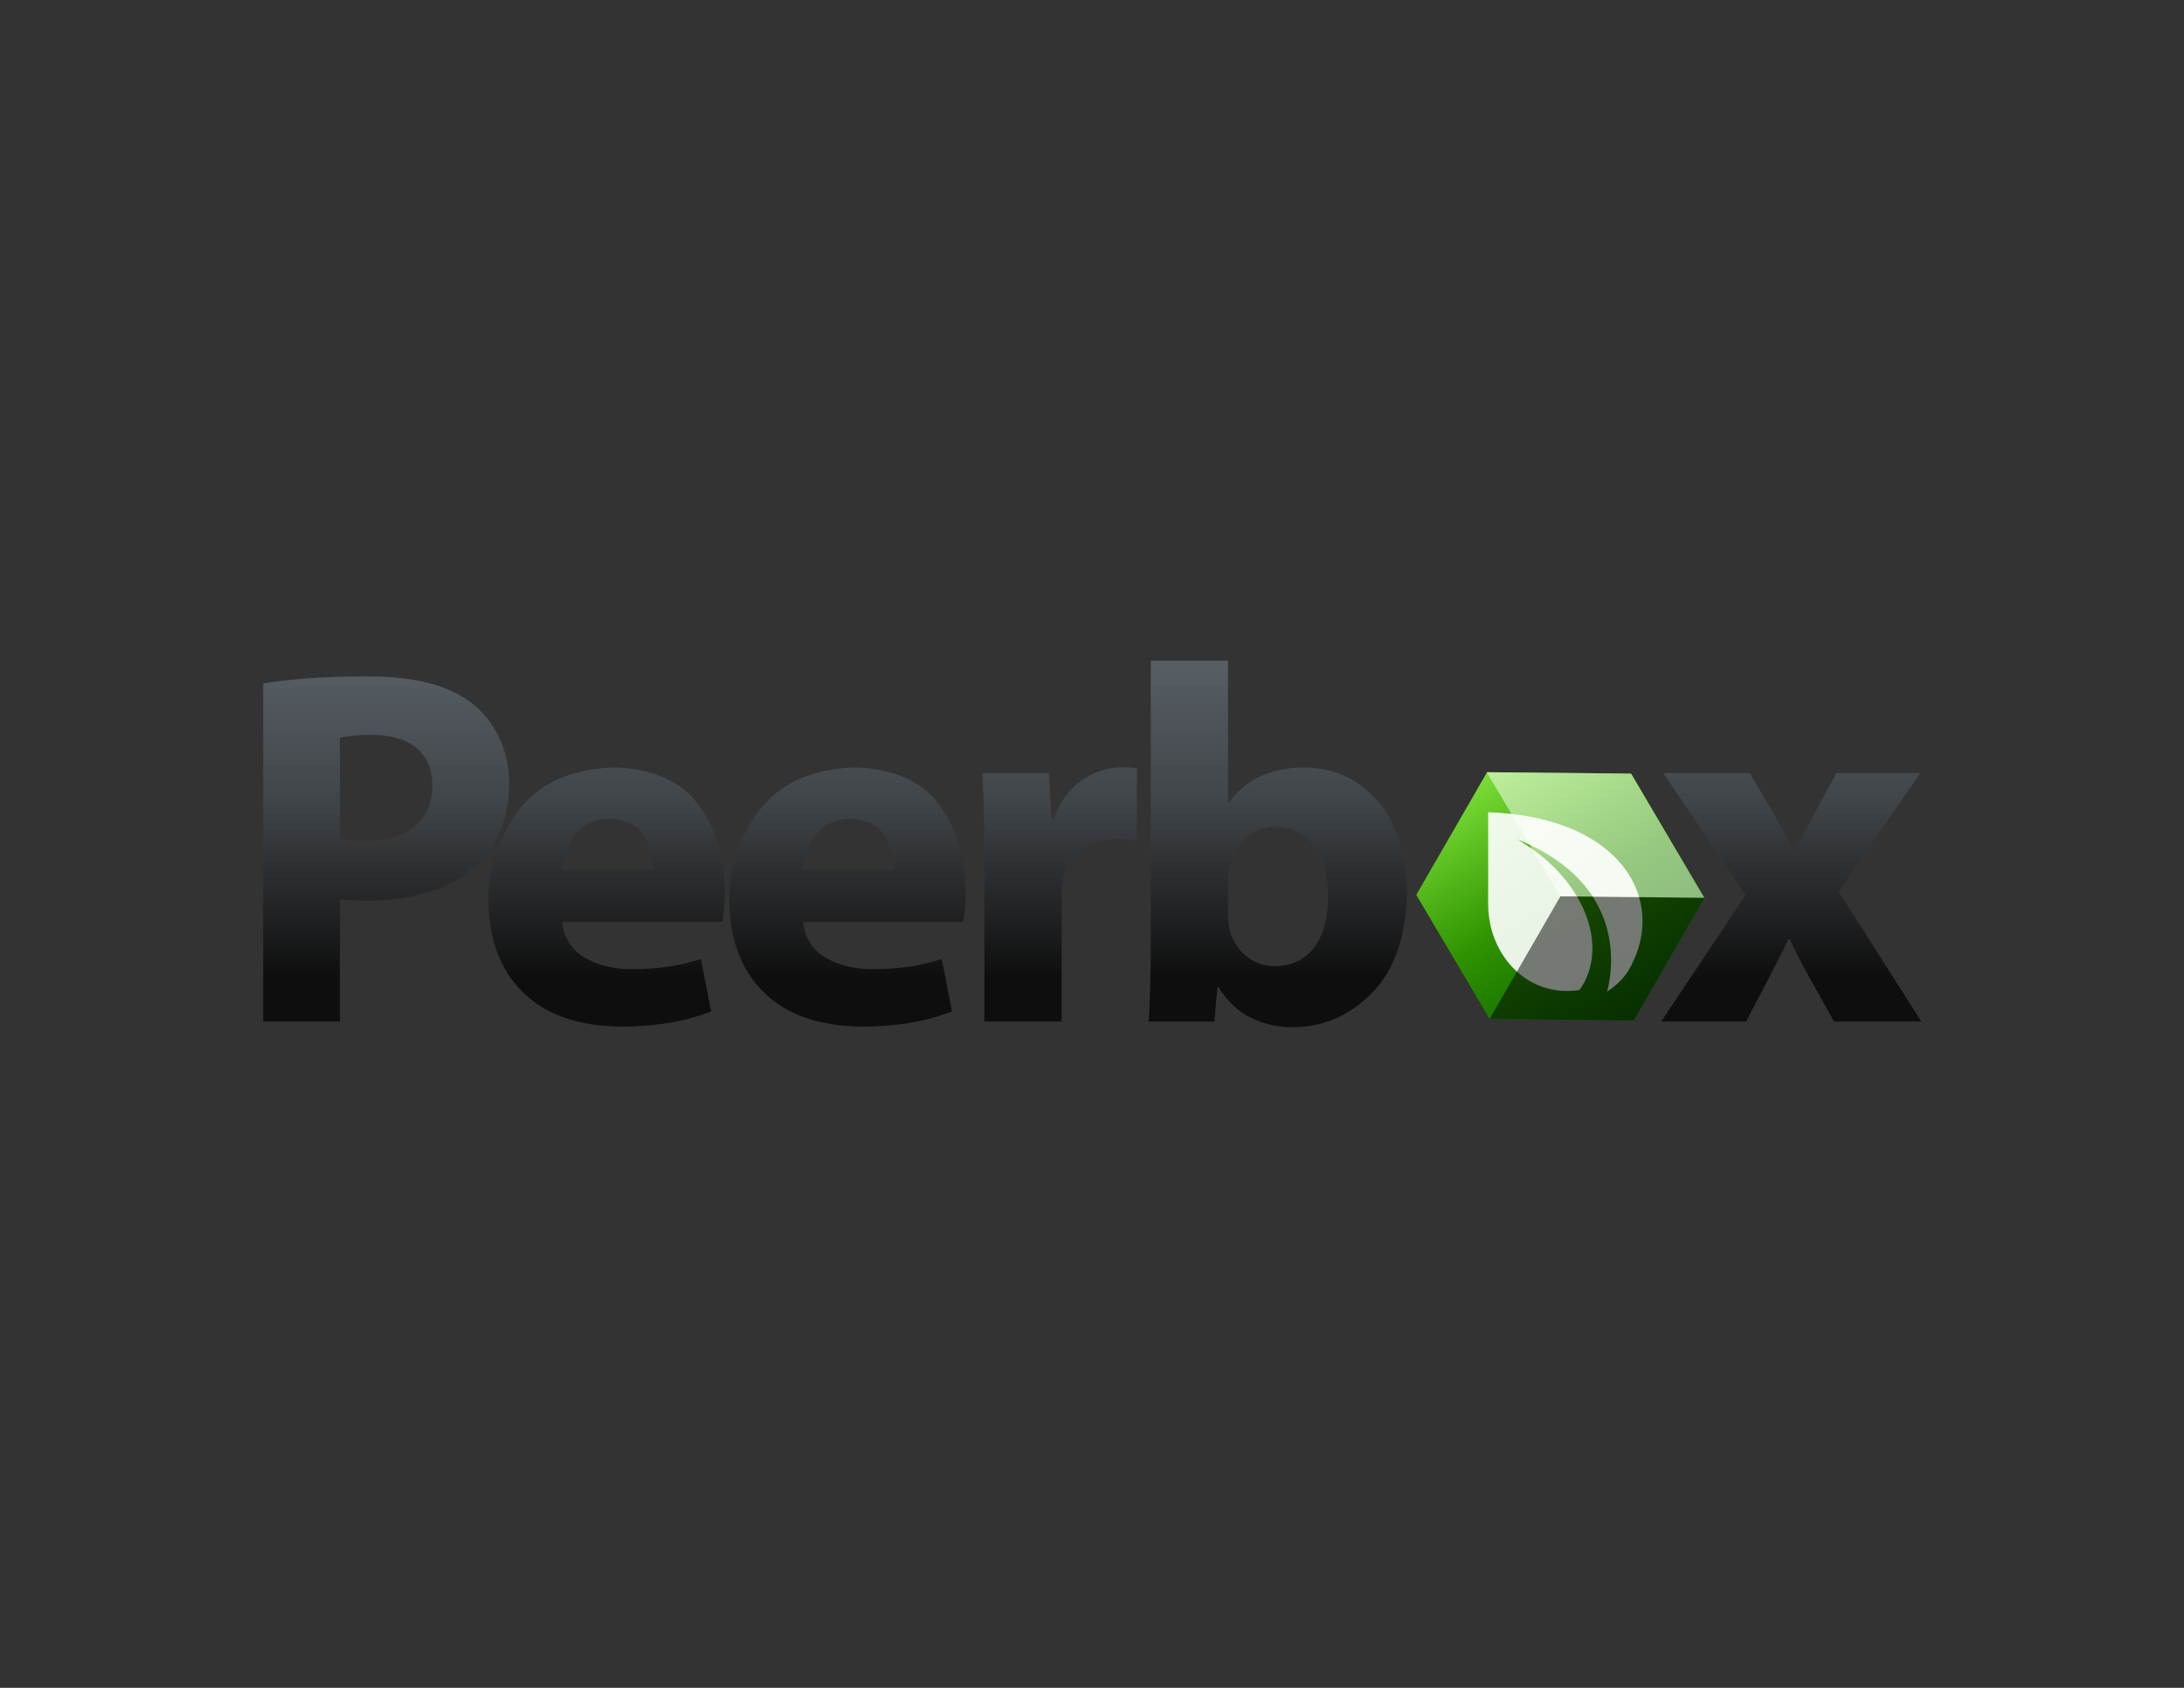 <?xml version="1.0" encoding="UTF-8" standalone="no"?>
<!-- Created with Inkscape (http://www.inkscape.org/) -->

<svg
   xmlns:dc="http://purl.org/dc/elements/1.1/"
   xmlns:cc="http://creativecommons.org/ns#"
   xmlns:rdf="http://www.w3.org/1999/02/22-rdf-syntax-ns#"
   xmlns:svg="http://www.w3.org/2000/svg"
   xmlns="http://www.w3.org/2000/svg"
   xmlns:xlink="http://www.w3.org/1999/xlink"
   xmlns:sodipodi="http://sodipodi.sourceforge.net/DTD/sodipodi-0.dtd"
   xmlns:inkscape="http://www.inkscape.org/namespaces/inkscape"
   width="990"
   height="765"
   id="svg3831"
   version="1.1"
   inkscape:version="0.48.4 r9939"
   sodipodi:docname="Light-Text.svg">
  <rect width="100%" height="100%" fill="#333333" stroke="none"/>
  <defs
     id="defs3833">
    <linearGradient
       inkscape:collect="always"
       xlink:href="#linearGradient5411"
       id="linearGradient3693"
       gradientUnits="userSpaceOnUse"
       gradientTransform="matrix(1.656,0.956,-0.956,1.656,690.78,-759.534)"
       x1="404.142"
       y1="169.081"
       x2="372.281"
       y2="151.117" />
    <linearGradient
       id="linearGradient5411">
      <stop
         style="stop-color:#0b5d00;stop-opacity:1;"
         offset="0"
         id="stop5413" />
      <stop
         id="stop5419"
         offset="0.5"
         style="stop-color:#2e9300;stop-opacity:1;" />
      <stop
         style="stop-color:#7add36;stop-opacity:1;"
         offset="1"
         id="stop5415" />
    </linearGradient>
    <linearGradient
       inkscape:collect="always"
       xlink:href="#linearGradient5782"
       id="linearGradient3679"
       gradientUnits="userSpaceOnUse"
       gradientTransform="matrix(0.927,0,0,0.927,757.543,-227.526)"
       x1="456.655"
       y1="168.643"
       x2="456.655"
       y2="141.642" />
    <linearGradient
       id="linearGradient5782">
      <stop
         style="stop-color:#0e0e0e;stop-opacity:1;"
         offset="0"
         id="stop5784" />
      <stop
         id="stop5790"
         offset="0.5"
         style="stop-color:#41464a;stop-opacity:1;" />
      <stop
         style="stop-color:#5e666d;stop-opacity:1;"
         offset="1"
         id="stop5786" />
    </linearGradient>
    <linearGradient
       inkscape:collect="always"
       xlink:href="#linearGradient5782"
       id="linearGradient3681"
       gradientUnits="userSpaceOnUse"
       gradientTransform="matrix(0.927,0,0,0.927,755.776,-227.526)"
       x1="456.655"
       y1="168.643"
       x2="456.655"
       y2="141.642" />
    <linearGradient
       id="linearGradient3762">
      <stop
         style="stop-color:#0e0e0e;stop-opacity:1;"
         offset="0"
         id="stop3764" />
      <stop
         id="stop3766"
         offset="0.5"
         style="stop-color:#41464a;stop-opacity:1;" />
      <stop
         style="stop-color:#5e666d;stop-opacity:1;"
         offset="1"
         id="stop3768" />
    </linearGradient>
    <linearGradient
       inkscape:collect="always"
       xlink:href="#linearGradient5782"
       id="linearGradient3683"
       gradientUnits="userSpaceOnUse"
       gradientTransform="matrix(0.927,0,0,0.927,755.776,-227.526)"
       x1="456.655"
       y1="168.643"
       x2="456.655"
       y2="141.642" />
    <linearGradient
       id="linearGradient3771">
      <stop
         style="stop-color:#0e0e0e;stop-opacity:1;"
         offset="0"
         id="stop3773" />
      <stop
         id="stop3775"
         offset="0.5"
         style="stop-color:#41464a;stop-opacity:1;" />
      <stop
         style="stop-color:#5e666d;stop-opacity:1;"
         offset="1"
         id="stop3777" />
    </linearGradient>
    <linearGradient
       inkscape:collect="always"
       xlink:href="#linearGradient5782"
       id="linearGradient3685"
       gradientUnits="userSpaceOnUse"
       gradientTransform="matrix(0.927,0,0,0.927,755.776,-227.526)"
       x1="456.655"
       y1="168.643"
       x2="456.655"
       y2="141.642" />
    <linearGradient
       id="linearGradient3780">
      <stop
         style="stop-color:#0e0e0e;stop-opacity:1;"
         offset="0"
         id="stop3782" />
      <stop
         id="stop3784"
         offset="0.5"
         style="stop-color:#41464a;stop-opacity:1;" />
      <stop
         style="stop-color:#5e666d;stop-opacity:1;"
         offset="1"
         id="stop3786" />
    </linearGradient>
    <linearGradient
       inkscape:collect="always"
       xlink:href="#linearGradient5782"
       id="linearGradient3687"
       gradientUnits="userSpaceOnUse"
       gradientTransform="matrix(0.927,0,0,0.927,755.776,-227.526)"
       x1="456.655"
       y1="168.643"
       x2="456.655"
       y2="141.642" />
    <linearGradient
       id="linearGradient3789">
      <stop
         style="stop-color:#0e0e0e;stop-opacity:1;"
         offset="0"
         id="stop3791" />
      <stop
         id="stop3793"
         offset="0.5"
         style="stop-color:#41464a;stop-opacity:1;" />
      <stop
         style="stop-color:#5e666d;stop-opacity:1;"
         offset="1"
         id="stop3795" />
    </linearGradient>
    <linearGradient
       inkscape:collect="always"
       xlink:href="#linearGradient5782"
       id="linearGradient3689"
       gradientUnits="userSpaceOnUse"
       gradientTransform="matrix(0.927,0,0,0.927,755.611,-227.526)"
       x1="456.655"
       y1="168.643"
       x2="456.655"
       y2="141.642" />
    <linearGradient
       id="linearGradient3798">
      <stop
         style="stop-color:#0e0e0e;stop-opacity:1;"
         offset="0"
         id="stop3800" />
      <stop
         id="stop3802"
         offset="0.5"
         style="stop-color:#41464a;stop-opacity:1;" />
      <stop
         style="stop-color:#5e666d;stop-opacity:1;"
         offset="1"
         id="stop3804" />
    </linearGradient>
    <linearGradient
       inkscape:collect="always"
       xlink:href="#linearGradient5411"
       id="linearGradient3691"
       gradientUnits="userSpaceOnUse"
       gradientTransform="matrix(0.472,0.273,-0.273,0.472,1087.049,-258.256)"
       x1="404.142"
       y1="169.081"
       x2="372.281"
       y2="151.117" />
    <linearGradient
       id="linearGradient3807">
      <stop
         style="stop-color:#0b5d00;stop-opacity:1;"
         offset="0"
         id="stop3809" />
      <stop
         id="stop3811"
         offset="0.5"
         style="stop-color:#2e9300;stop-opacity:1;" />
      <stop
         style="stop-color:#7add36;stop-opacity:1;"
         offset="1"
         id="stop3813" />
    </linearGradient>
    <linearGradient
       inkscape:collect="always"
       xlink:href="#linearGradient6502"
       id="linearGradient3974"
       gradientUnits="userSpaceOnUse"
       gradientTransform="matrix(0.927,0,0,0.927,757.543,-227.526)"
       x1="456.655"
       y1="168.643"
       x2="456.655"
       y2="141.642" />
    <linearGradient
       inkscape:collect="always"
       xlink:href="#linearGradient6502"
       id="linearGradient3976"
       gradientUnits="userSpaceOnUse"
       gradientTransform="matrix(0.927,0,0,0.927,755.776,-227.526)"
       x1="456.655"
       y1="168.643"
       x2="456.655"
       y2="141.642" />
    <linearGradient
       inkscape:collect="always"
       xlink:href="#linearGradient6502"
       id="linearGradient3978"
       gradientUnits="userSpaceOnUse"
       gradientTransform="matrix(0.927,0,0,0.927,755.776,-227.526)"
       x1="456.655"
       y1="168.643"
       x2="456.655"
       y2="141.642" />
    <linearGradient
       inkscape:collect="always"
       xlink:href="#linearGradient6502"
       id="linearGradient3980"
       gradientUnits="userSpaceOnUse"
       gradientTransform="matrix(0.927,0,0,0.927,755.776,-227.526)"
       x1="456.655"
       y1="168.643"
       x2="456.655"
       y2="141.642" />
    <linearGradient
       inkscape:collect="always"
       xlink:href="#linearGradient6502"
       id="linearGradient3982"
       gradientUnits="userSpaceOnUse"
       gradientTransform="matrix(0.927,0,0,0.927,755.776,-227.526)"
       x1="456.655"
       y1="168.643"
       x2="456.655"
       y2="141.642" />
    <linearGradient
       inkscape:collect="always"
       xlink:href="#linearGradient6502"
       id="linearGradient3984"
       gradientUnits="userSpaceOnUse"
       gradientTransform="matrix(0.927,0,0,0.927,755.611,-227.526)"
       x1="456.655"
       y1="168.643"
       x2="456.655"
       y2="141.642" />
    <linearGradient
       inkscape:collect="always"
       xlink:href="#linearGradient5411"
       id="linearGradient3986"
       gradientUnits="userSpaceOnUse"
       gradientTransform="matrix(0.472,0.273,-0.273,0.472,1087.049,-258.256)"
       x1="404.142"
       y1="169.081"
       x2="372.281"
       y2="151.117" />
    <linearGradient
       inkscape:collect="always"
       xlink:href="#linearGradient5411"
       id="linearGradient3988"
       gradientUnits="userSpaceOnUse"
       gradientTransform="matrix(1.656,0.956,-0.956,1.656,690.78,-759.534)"
       x1="404.142"
       y1="169.081"
       x2="372.281"
       y2="151.117" />
    <linearGradient
       inkscape:collect="always"
       xlink:href="#linearGradient6502"
       id="linearGradient3663"
       gradientUnits="userSpaceOnUse"
       gradientTransform="matrix(0.927,0,0,0.927,757.543,-227.526)"
       x1="456.655"
       y1="168.643"
       x2="456.655"
       y2="141.642" />
    <linearGradient
       id="linearGradient6502">
      <stop
         id="stop6504"
         offset="0"
         style="stop-color:#99a2ae;stop-opacity:1;" />
      <stop
         style="stop-color:#ffffff;stop-opacity:1;"
         offset="0.5"
         id="stop6506" />
      <stop
         id="stop6508"
         offset="1"
         style="stop-color:#ffffff;stop-opacity:1;" />
    </linearGradient>
    <linearGradient
       y2="141.642"
       x2="456.655"
       y1="168.643"
       x1="456.655"
       gradientTransform="matrix(9.714,0,0,9.714,-4328.079,-593.705)"
       gradientUnits="userSpaceOnUse"
       id="linearGradient4097"
       xlink:href="#linearGradient6502"
       inkscape:collect="always" />
    <linearGradient
       inkscape:collect="always"
       xlink:href="#linearGradient6502"
       id="linearGradient4207"
       gradientUnits="userSpaceOnUse"
       gradientTransform="matrix(0.927,0,0,0.927,757.543,-227.526)"
       x1="456.655"
       y1="168.643"
       x2="456.655"
       y2="141.642" />
    <linearGradient
       inkscape:collect="always"
       xlink:href="#linearGradient6502"
       id="linearGradient4209"
       gradientUnits="userSpaceOnUse"
       gradientTransform="matrix(0.927,0,0,0.927,755.776,-227.526)"
       x1="456.655"
       y1="168.643"
       x2="456.655"
       y2="141.642" />
    <linearGradient
       inkscape:collect="always"
       xlink:href="#linearGradient6502"
       id="linearGradient4211"
       gradientUnits="userSpaceOnUse"
       gradientTransform="matrix(0.927,0,0,0.927,755.776,-227.526)"
       x1="456.655"
       y1="168.643"
       x2="456.655"
       y2="141.642" />
    <linearGradient
       inkscape:collect="always"
       xlink:href="#linearGradient6502"
       id="linearGradient4213"
       gradientUnits="userSpaceOnUse"
       gradientTransform="matrix(0.927,0,0,0.927,755.776,-227.526)"
       x1="456.655"
       y1="168.643"
       x2="456.655"
       y2="141.642" />
    <linearGradient
       inkscape:collect="always"
       xlink:href="#linearGradient6502"
       id="linearGradient4215"
       gradientUnits="userSpaceOnUse"
       gradientTransform="matrix(0.927,0,0,0.927,755.776,-227.526)"
       x1="456.655"
       y1="168.643"
       x2="456.655"
       y2="141.642" />
    <linearGradient
       inkscape:collect="always"
       xlink:href="#linearGradient6502"
       id="linearGradient4217"
       gradientUnits="userSpaceOnUse"
       gradientTransform="matrix(0.927,0,0,0.927,755.611,-227.526)"
       x1="456.655"
       y1="168.643"
       x2="456.655"
       y2="141.642" />
    <linearGradient
       inkscape:collect="always"
       xlink:href="#linearGradient5411"
       id="linearGradient4219"
       gradientUnits="userSpaceOnUse"
       gradientTransform="matrix(0.472,0.273,-0.273,0.472,1087.049,-258.256)"
       x1="404.142"
       y1="169.081"
       x2="372.281"
       y2="151.117" />
    <linearGradient
       inkscape:collect="always"
       xlink:href="#linearGradient5782"
       id="linearGradient4234"
       gradientUnits="userSpaceOnUse"
       gradientTransform="matrix(0.927,0,0,0.927,757.543,-227.526)"
       x1="456.655"
       y1="168.643"
       x2="456.655"
       y2="141.642" />
    <linearGradient
       inkscape:collect="always"
       xlink:href="#linearGradient5782"
       id="linearGradient4236"
       gradientUnits="userSpaceOnUse"
       gradientTransform="matrix(0.927,0,0,0.927,755.776,-227.526)"
       x1="456.655"
       y1="168.643"
       x2="456.655"
       y2="141.642" />
    <linearGradient
       inkscape:collect="always"
       xlink:href="#linearGradient5782"
       id="linearGradient4238"
       gradientUnits="userSpaceOnUse"
       gradientTransform="matrix(0.927,0,0,0.927,755.776,-227.526)"
       x1="456.655"
       y1="168.643"
       x2="456.655"
       y2="141.642" />
    <linearGradient
       inkscape:collect="always"
       xlink:href="#linearGradient5782"
       id="linearGradient4240"
       gradientUnits="userSpaceOnUse"
       gradientTransform="matrix(0.927,0,0,0.927,755.776,-227.526)"
       x1="456.655"
       y1="168.643"
       x2="456.655"
       y2="141.642" />
    <linearGradient
       inkscape:collect="always"
       xlink:href="#linearGradient5782"
       id="linearGradient4242"
       gradientUnits="userSpaceOnUse"
       gradientTransform="matrix(0.927,0,0,0.927,755.776,-227.526)"
       x1="456.655"
       y1="168.643"
       x2="456.655"
       y2="141.642" />
    <linearGradient
       inkscape:collect="always"
       xlink:href="#linearGradient5782"
       id="linearGradient4244"
       gradientUnits="userSpaceOnUse"
       gradientTransform="matrix(0.927,0,0,0.927,755.611,-227.526)"
       x1="456.655"
       y1="168.643"
       x2="456.655"
       y2="141.642" />
    <linearGradient
       inkscape:collect="always"
       xlink:href="#linearGradient5411"
       id="linearGradient4246"
       gradientUnits="userSpaceOnUse"
       gradientTransform="matrix(0.472,0.273,-0.273,0.472,1087.049,-258.256)"
       x1="404.142"
       y1="169.081"
       x2="372.281"
       y2="151.117" />
    <linearGradient
       inkscape:collect="always"
       xlink:href="#linearGradient5782-1"
       id="linearGradient3679-7"
       gradientUnits="userSpaceOnUse"
       gradientTransform="matrix(0.927,0,0,0.927,757.543,-227.526)"
       x1="456.655"
       y1="168.643"
       x2="456.655"
       y2="141.642" />
    <linearGradient
       id="linearGradient5782-1">
      <stop
         style="stop-color:#0e0e0e;stop-opacity:1;"
         offset="0"
         id="stop5784-3" />
      <stop
         id="stop5790-2"
         offset="0.5"
         style="stop-color:#41464a;stop-opacity:1;" />
      <stop
         style="stop-color:#5e666d;stop-opacity:1;"
         offset="1"
         id="stop5786-1" />
    </linearGradient>
    <linearGradient
       y2="141.642"
       x2="456.655"
       y1="168.643"
       x1="456.655"
       gradientTransform="matrix(0.726,0,0,0.726,-297.084,-106.058)"
       gradientUnits="userSpaceOnUse"
       id="linearGradient4177"
       xlink:href="#linearGradient5782-1"
       inkscape:collect="always" />
    <linearGradient
       inkscape:collect="always"
       xlink:href="#linearGradient5782-1"
       id="linearGradient4267"
       gradientUnits="userSpaceOnUse"
       gradientTransform="matrix(6.607,0,0,6.607,-2236.947,-719.647)"
       x1="456.655"
       y1="168.643"
       x2="456.655"
       y2="141.642" />
  </defs>
  <sodipodi:namedview
     id="base"
     pagecolor="#ffffff"
     bordercolor="#666666"
     borderopacity="1.0"
     inkscape:pageopacity="0.0"
     inkscape:pageshadow="2"
     inkscape:zoom="0.35"
     inkscape:cx="33.571429"
     inkscape:cy="520"
     inkscape:document-units="px"
     inkscape:current-layer="layer1"
     showgrid="false"
     inkscape:window-width="1366"
     inkscape:window-height="705"
     inkscape:window-x="-8"
     inkscape:window-y="-8"
     inkscape:window-maximized="1" />
  <g
     inkscape:label="Layer 1"
     inkscape:groupmode="layer"
     id="layer1"
     transform="translate(0,-287.362)">
    <g
       id="g4221"
       transform="translate(-9.818269e-6,-185.935)"
       inkscape:export-filename="D:\nWorks\Dropbox\99\order\Lightning\14.peercoin\Peerbox\Peerbox Logo Files\Text Only - Transparent\Dark Text\Dark-Text.png"
       inkscape:export-xdpi="600"
       inkscape:export-ydpi="600">
      <g
         transform="matrix(6.555,0,0,6.555,-7333.565,1383.397)"
         id="g3617">
        <path
           d="m 1136.974,-68.205 5.307,0 0,-8.471 c 0.247,0.035 0.526,0.061 0.835,0.079 0.309,0.018 0.64,0.026 0.993,0.026 1.591,0.004 3.04,-0.197 4.35,-0.602 1.309,-0.405 2.425,-1.036 3.348,-1.894 0.706,-0.674 1.245,-1.488 1.617,-2.443 0.372,-0.955 0.559,-2.015 0.562,-3.181 -0.011,-1.169 -0.244,-2.223 -0.699,-3.163 -0.455,-0.94 -1.065,-1.713 -1.832,-2.32 -0.787,-0.633 -1.779,-1.107 -2.974,-1.424 -1.196,-0.316 -2.618,-0.474 -4.266,-0.475 -1.629,0.003 -3.037,0.05 -4.227,0.141 -1.189,0.091 -2.194,0.208 -3.014,0.351 z m 5.307,-19.613 c 0.193,-0.055 0.474,-0.103 0.844,-0.145 0.369,-0.042 0.826,-0.064 1.371,-0.066 1.343,0.009 2.374,0.316 3.093,0.923 0.719,0.606 1.082,1.459 1.09,2.557 -0.014,1.222 -0.425,2.17 -1.235,2.843 -0.809,0.673 -1.932,1.014 -3.37,1.024 -0.385,7.5e-4 -0.723,-0.01 -1.015,-0.031 -0.292,-0.021 -0.551,-0.058 -0.778,-0.11 z"
           style="font-size:35.149px;font-style:normal;font-variant:normal;font-weight:bold;font-stretch:normal;line-height:125%;letter-spacing:-1.88px;word-spacing:0px;fill:url(#linearGradient4234);fill-opacity:1;stroke:none;font-family:Myriad Pro;-inkscape-font-specification:Myriad Pro Bold"
           id="path3619"
           inkscape:connector-curvature="0" />
        <path
           d="m 1168.723,-75.094 c 0.038,-0.2 0.076,-0.485 0.114,-0.857 0.038,-0.371 0.059,-0.789 0.062,-1.252 0.028,-2.218 -0.555,-4.179 -1.749,-5.883 -1.194,-1.704 -3.165,-2.602 -5.914,-2.693 -2.976,0.11 -5.17,1.094 -6.582,2.952 -1.412,1.858 -2.112,3.932 -2.1,6.221 0.018,2.717 0.817,4.848 2.399,6.393 1.582,1.544 3.84,2.331 6.775,2.359 1.164,0 2.272,-0.088 3.322,-0.264 1.05,-0.176 2.017,-0.439 2.9,-0.791 l -0.703,-3.62 c -0.714,0.229 -1.456,0.403 -2.228,0.523 -0.771,0.119 -1.61,0.179 -2.518,0.18 -1.283,0.002 -2.381,-0.266 -3.295,-0.804 -0.914,-0.538 -1.432,-1.36 -1.555,-2.465 z m -11.107,-3.655 c 0.059,-0.775 0.346,-1.536 0.861,-2.28 0.515,-0.745 1.33,-1.145 2.443,-1.199 1.202,0.064 2.014,0.481 2.434,1.252 0.42,0.771 0.617,1.514 0.589,2.228 z"
           style="font-size:35.149px;font-style:normal;font-variant:normal;font-weight:bold;font-stretch:normal;line-height:125%;letter-spacing:-1.88px;word-spacing:0px;fill:url(#linearGradient4236);fill-opacity:1;stroke:none;font-family:Myriad Pro;-inkscape-font-specification:Myriad Pro Bold"
           id="path3621"
           inkscape:connector-curvature="0" />
        <path
           d="m 1185.378,-75.094 c 0.038,-0.2 0.076,-0.485 0.114,-0.857 0.038,-0.371 0.059,-0.789 0.062,-1.252 0.028,-2.218 -0.555,-4.179 -1.749,-5.883 -1.194,-1.704 -3.165,-2.602 -5.914,-2.693 -2.976,0.11 -5.17,1.094 -6.582,2.952 -1.412,1.858 -2.112,3.932 -2.1,6.221 0.018,2.717 0.817,4.848 2.399,6.393 1.582,1.544 3.84,2.331 6.775,2.359 1.164,0 2.272,-0.088 3.322,-0.264 1.05,-0.176 2.017,-0.439 2.9,-0.791 l -0.703,-3.62 c -0.714,0.229 -1.456,0.403 -2.228,0.523 -0.771,0.119 -1.61,0.179 -2.518,0.18 -1.283,0.002 -2.381,-0.266 -3.295,-0.804 -0.914,-0.538 -1.432,-1.36 -1.555,-2.465 z m -11.107,-3.655 c 0.059,-0.775 0.346,-1.536 0.861,-2.28 0.515,-0.745 1.33,-1.145 2.443,-1.199 1.202,0.064 2.014,0.481 2.434,1.252 0.42,0.771 0.617,1.514 0.589,2.228 z"
           style="font-size:35.149px;font-style:normal;font-variant:normal;font-weight:bold;font-stretch:normal;line-height:125%;letter-spacing:-1.88px;word-spacing:0px;fill:url(#linearGradient4238);fill-opacity:1;stroke:none;font-family:Myriad Pro;-inkscape-font-specification:Myriad Pro Bold"
           id="path3623"
           inkscape:connector-curvature="0" />
        <path
           d="m 1186.849,-68.205 5.343,0 0,-8.717 c 0,-0.212 0.01,-0.42 0.026,-0.624 0.018,-0.204 0.044,-0.394 0.079,-0.571 0.183,-0.836 0.59,-1.493 1.221,-1.973 0.631,-0.48 1.443,-0.724 2.434,-0.734 0.297,0.001 0.564,0.016 0.8,0.044 0.236,0.028 0.45,0.06 0.641,0.097 l 0,-5.026 c -0.185,-0.034 -0.36,-0.054 -0.523,-0.061 -0.163,-0.007 -0.364,-0.01 -0.602,-0.009 -0.861,-0.008 -1.731,0.272 -2.61,0.839 -0.879,0.568 -1.555,1.471 -2.03,2.711 l -0.141,0 -0.176,-3.163 -4.604,0 c 0.037,0.723 0.069,1.535 0.097,2.434 0.028,0.899 0.043,1.974 0.044,3.225 z"
           style="font-size:35.149px;font-style:normal;font-variant:normal;font-weight:bold;font-stretch:normal;line-height:125%;letter-spacing:-1.88px;word-spacing:0px;fill:url(#linearGradient4240);fill-opacity:1;stroke:none;font-family:Myriad Pro;-inkscape-font-specification:Myriad Pro Bold"
           id="path3625"
           inkscape:connector-curvature="0" />
        <path
           d="m 1202.749,-68.205 0.211,-2.39 0.07,0 c 0.628,1.008 1.393,1.725 2.293,2.153 0.901,0.428 1.859,0.636 2.873,0.624 2.05,0 3.855,-0.773 5.413,-2.32 1.558,-1.547 2.378,-3.866 2.46,-6.959 -0.024,-2.668 -0.688,-4.774 -1.995,-6.318 -1.306,-1.544 -3.008,-2.332 -5.105,-2.364 -1.199,0.009 -2.237,0.228 -3.115,0.659 -0.878,0.431 -1.574,1.019 -2.087,1.766 l -0.07,0 0,-9.806 -5.343,0 0,19.824 c -10e-4,0.989 -0.016,1.946 -0.044,2.869 -0.028,0.923 -0.06,1.678 -0.097,2.263 z m 0.949,-9.842 c 0,-0.346 0.035,-0.674 0.105,-0.984 0.194,-0.786 0.579,-1.419 1.155,-1.898 0.576,-0.479 1.234,-0.725 1.973,-0.738 1.246,0.032 2.173,0.495 2.781,1.388 0.609,0.893 0.912,2.024 0.909,3.392 -0.011,1.555 -0.341,2.75 -0.989,3.585 -0.648,0.835 -1.549,1.257 -2.702,1.265 -0.785,-0.015 -1.456,-0.257 -2.012,-0.725 -0.556,-0.468 -0.928,-1.07 -1.116,-1.806 -0.07,-0.281 -0.105,-0.598 -0.105,-0.949 z"
           style="font-size:35.149px;font-style:normal;font-variant:normal;font-weight:bold;font-stretch:normal;line-height:125%;letter-spacing:-1.88px;word-spacing:0px;fill:url(#linearGradient4242);fill-opacity:1;stroke:none;font-family:Myriad Pro;-inkscape-font-specification:Myriad Pro Bold"
           id="path3627"
           inkscape:connector-curvature="0" />
        <path
           d="m 1233.791,-85.393 5.694,8.436 -5.835,8.752 5.87,0 1.617,-3.093 c 0.212,-0.42 0.429,-0.845 0.65,-1.274 0.221,-0.429 0.438,-0.871 0.65,-1.327 l 0.105,0 c 0.209,0.44 0.423,0.878 0.641,1.314 0.218,0.436 0.45,0.865 0.694,1.287 l 1.722,3.093 6.045,0 -5.729,-8.998 5.659,-8.19 -5.8,0 -1.511,2.777 c -0.227,0.422 -0.45,0.852 -0.668,1.292 -0.218,0.439 -0.441,0.888 -0.668,1.344 l -0.07,0 c -0.228,-0.406 -0.458,-0.825 -0.69,-1.257 -0.232,-0.432 -0.471,-0.868 -0.716,-1.309 l -1.687,-2.847 z"
           style="font-size:35.149px;font-style:normal;font-variant:normal;font-weight:bold;font-stretch:normal;line-height:125%;letter-spacing:-1.88px;word-spacing:0px;fill:url(#linearGradient4244);fill-opacity:1;stroke:none;font-family:Myriad Pro;-inkscape-font-specification:Myriad Pro Bold"
           id="path3629"
           inkscape:connector-curvature="0" />
        <path
           inkscape:connector-curvature="0"
           id="path3631"
           d="m 1231.581,-85.351 -9.971,-0.097 -4.897,8.483 5.074,8.58 9.967,0.104 4.897,-8.483 -5.07,-8.587 z"
           style="fill:url(#linearGradient4246);fill-opacity:1;stroke:none" />
        <path
           inkscape:export-ydpi="48"
           inkscape:export-xdpi="48"
           inkscape:export-filename="D:\nWorks\Dropbox\99\order\Lightning\14.peercoin\logo#5.png"
           style="font-size:146.437px;font-style:normal;font-variant:normal;font-weight:normal;font-stretch:normal;line-height:125%;letter-spacing:0px;word-spacing:0px;opacity:0.9;fill:#ffffff;fill-opacity:1;stroke:none;font-family:Sans;-inkscape-font-specification:Sans"
           d="m 1221.684,-82.68 c 8.605,0.308 11.923,5.311 10.257,9.776 -0.472,1.242 -0.973,1.922 -2.028,2.631 0.043,-0.179 0.087,-0.359 0.121,-0.542 0.624,-3.483 -0.558,-7.675 -6.341,-9.99 4.601,2.653 6.457,7.372 4.312,10.419 -3.652,0.556 -6.321,-2.465 -6.321,-5.946 z"
           id="path3633"
           inkscape:connector-curvature="0" />
        <path
           style="opacity:0.5;fill:#000000;fill-opacity:1;stroke:none"
           d="m 1236.65,-76.764 -4.896,8.48 -9.969,-0.102 4.896,-8.48 z"
           id="path3635"
           inkscape:connector-curvature="0" />
      </g>
      <path
         inkscape:connector-curvature="0"
         id="path3699"
         d="m 673.943,823.295 33.25,56.256 65.344,0.667 -33.232,-56.286 -65.361,-0.636 z"
         style="opacity:0.5;fill:#ffffff;stroke:none" />
    </g>
  </g>
</svg>

